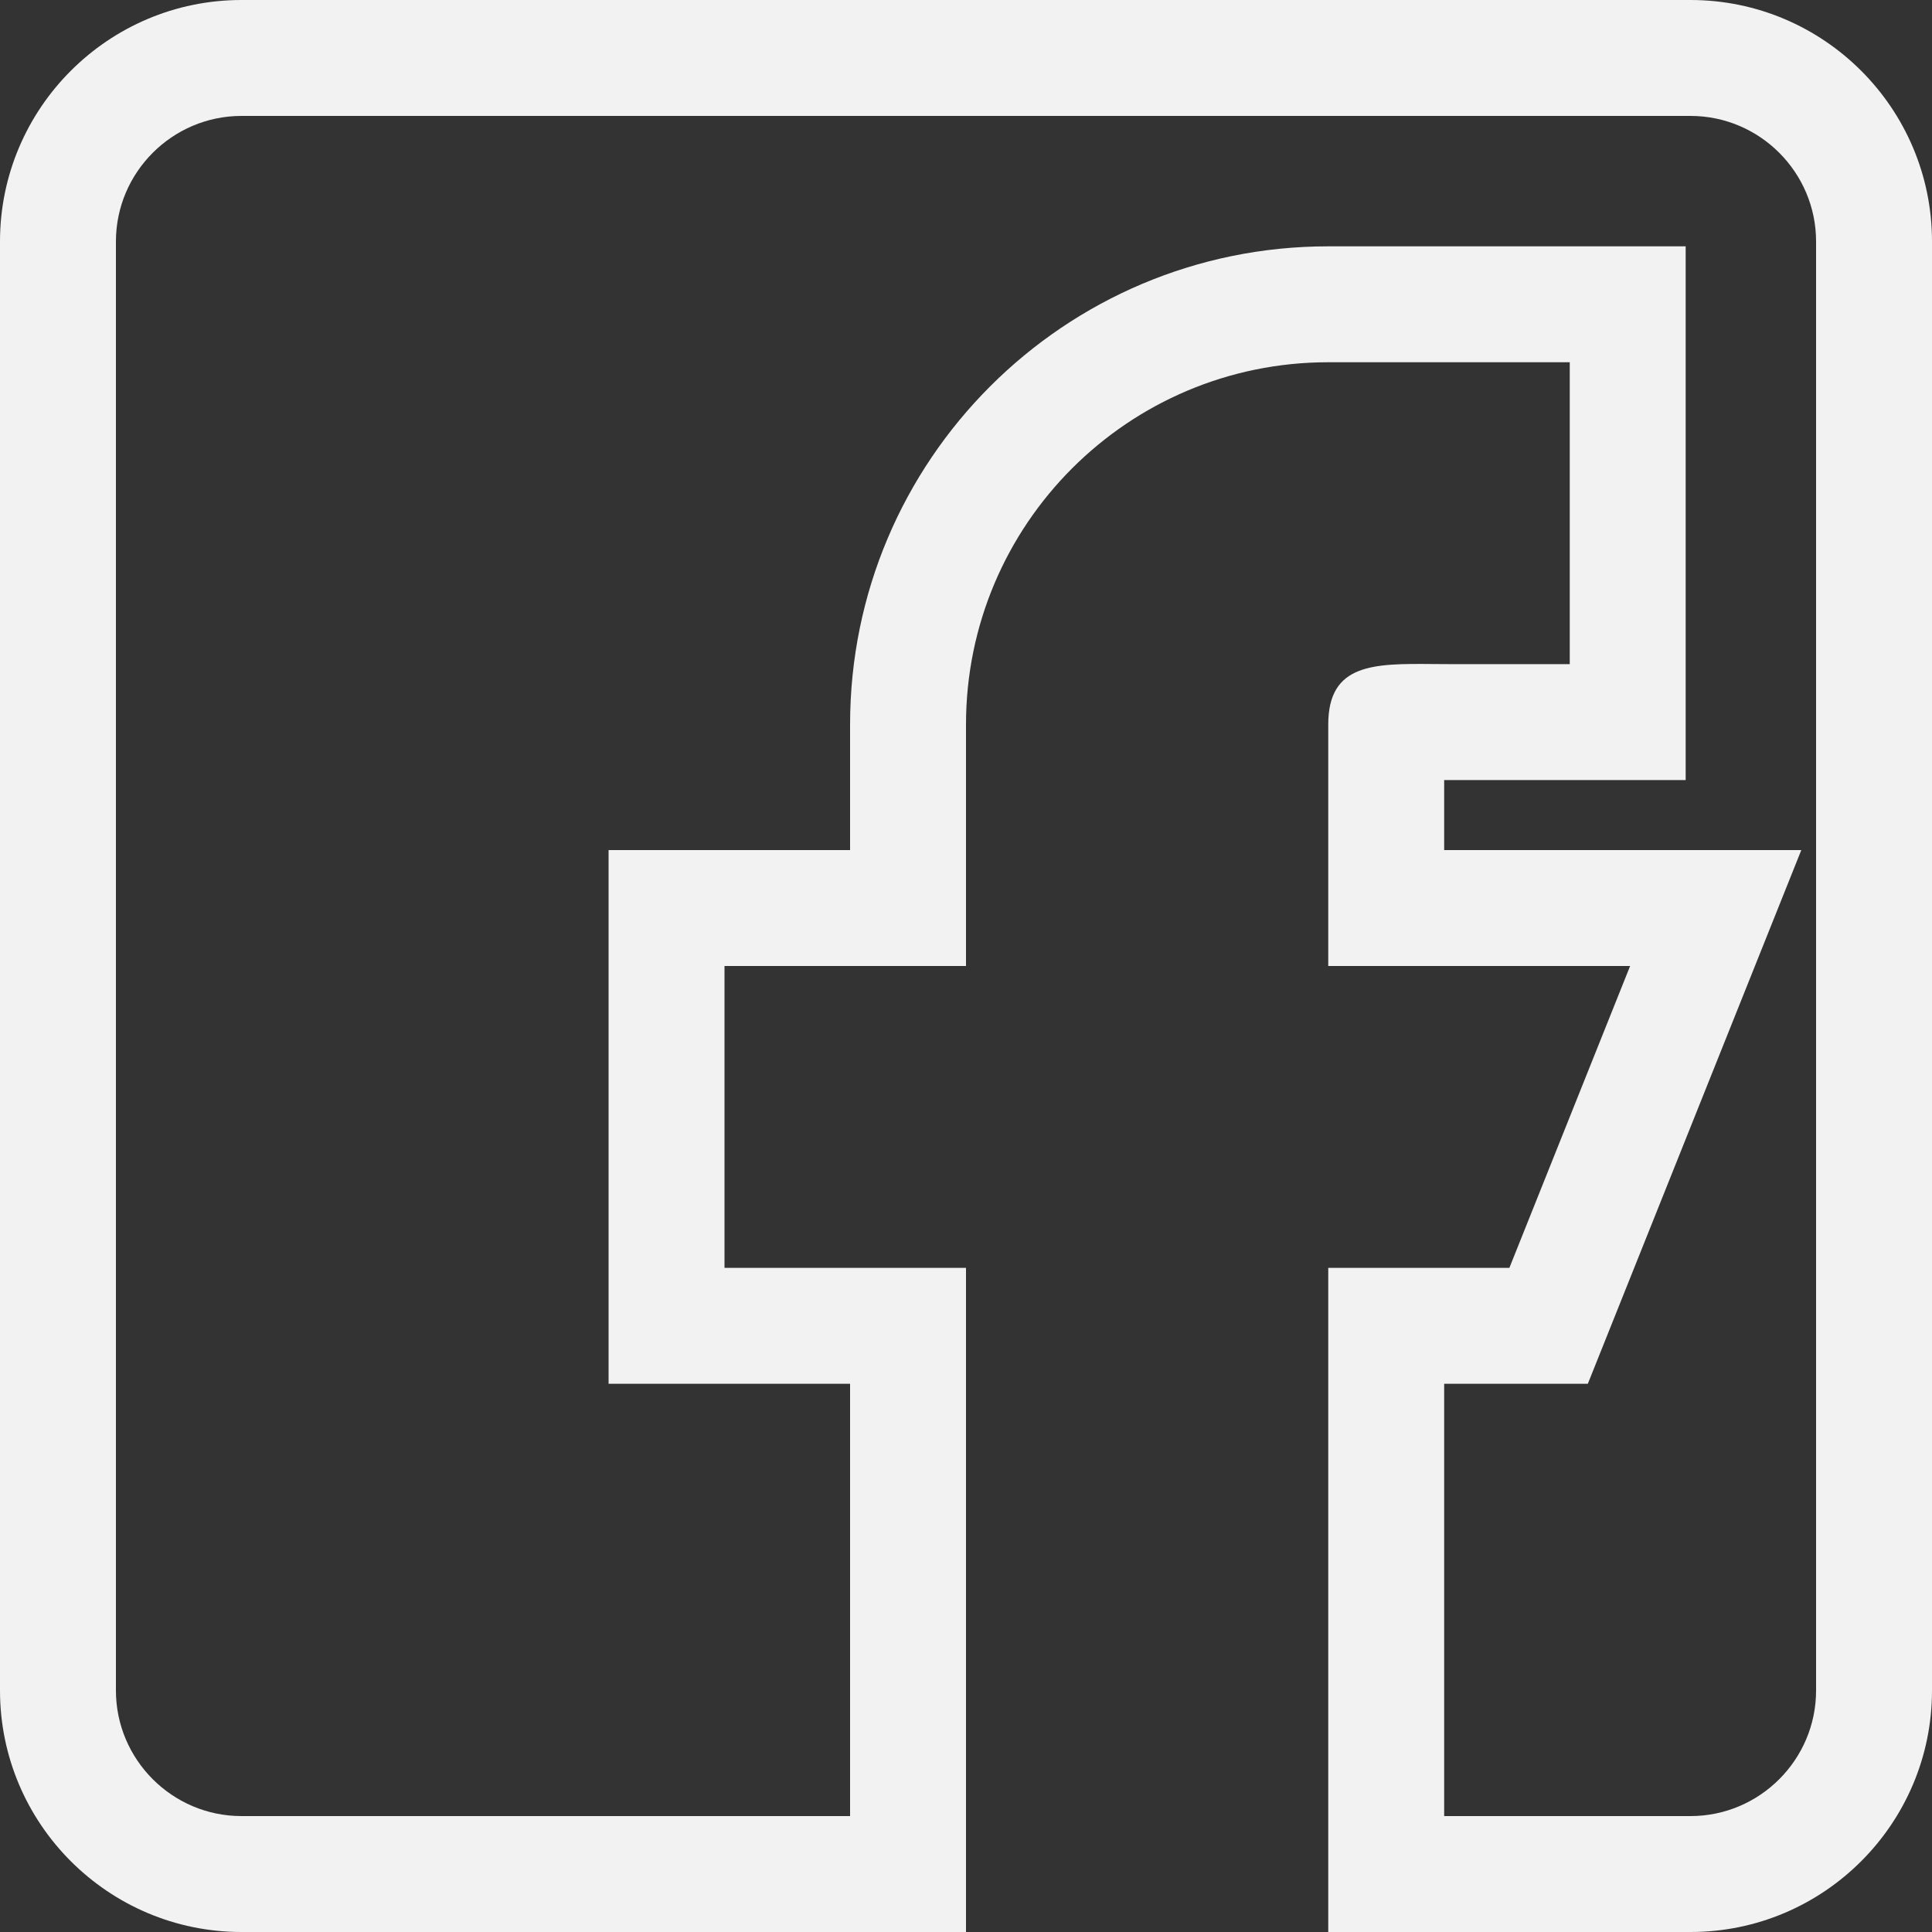 <svg width="20" height="20" viewBox="0 0 20 20" fill="none" xmlns="http://www.w3.org/2000/svg">
<rect x="0" y="0" width="20" height="20" fill="#333333" stroke="none"/>
<path fill-rule="evenodd" clip-rule="evenodd" d="M15.625 13.125H13.75V20H17.5C18.879 20 20 18.879 20 17.5V2.5C20 1.121 18.879 0 17.5 0H2.5C1.121 0 0 1.121 0 2.5V17.5C0 18.879 1.121 20 2.5 20H10V13.125H7.5V10H10V7.5C10 5.429 11.679 3.75 13.75 3.75H16.25V6.875H15C14.944 6.875 14.889 6.875 14.835 6.874C14.223 6.869 13.75 6.866 13.75 7.5V10H16.875L15.625 13.125ZM14.95 8.8H18.647L16.437 14.325H14.95V18.8H17.5C18.216 18.8 18.8 18.216 18.8 17.5V2.5C18.8 1.784 18.216 1.2 17.5 1.2H2.5C1.784 1.2 1.2 1.784 1.2 2.5V17.5C1.2 18.216 1.784 18.8 2.5 18.8H8.8V14.325H6.3V8.8H8.8V7.5C8.8 4.766 11.016 2.55 13.75 2.55H17.45V8.075H15C14.984 8.075 14.967 8.075 14.95 8.075V8.8Z" fill="#F2F2F2"/>
</svg>
